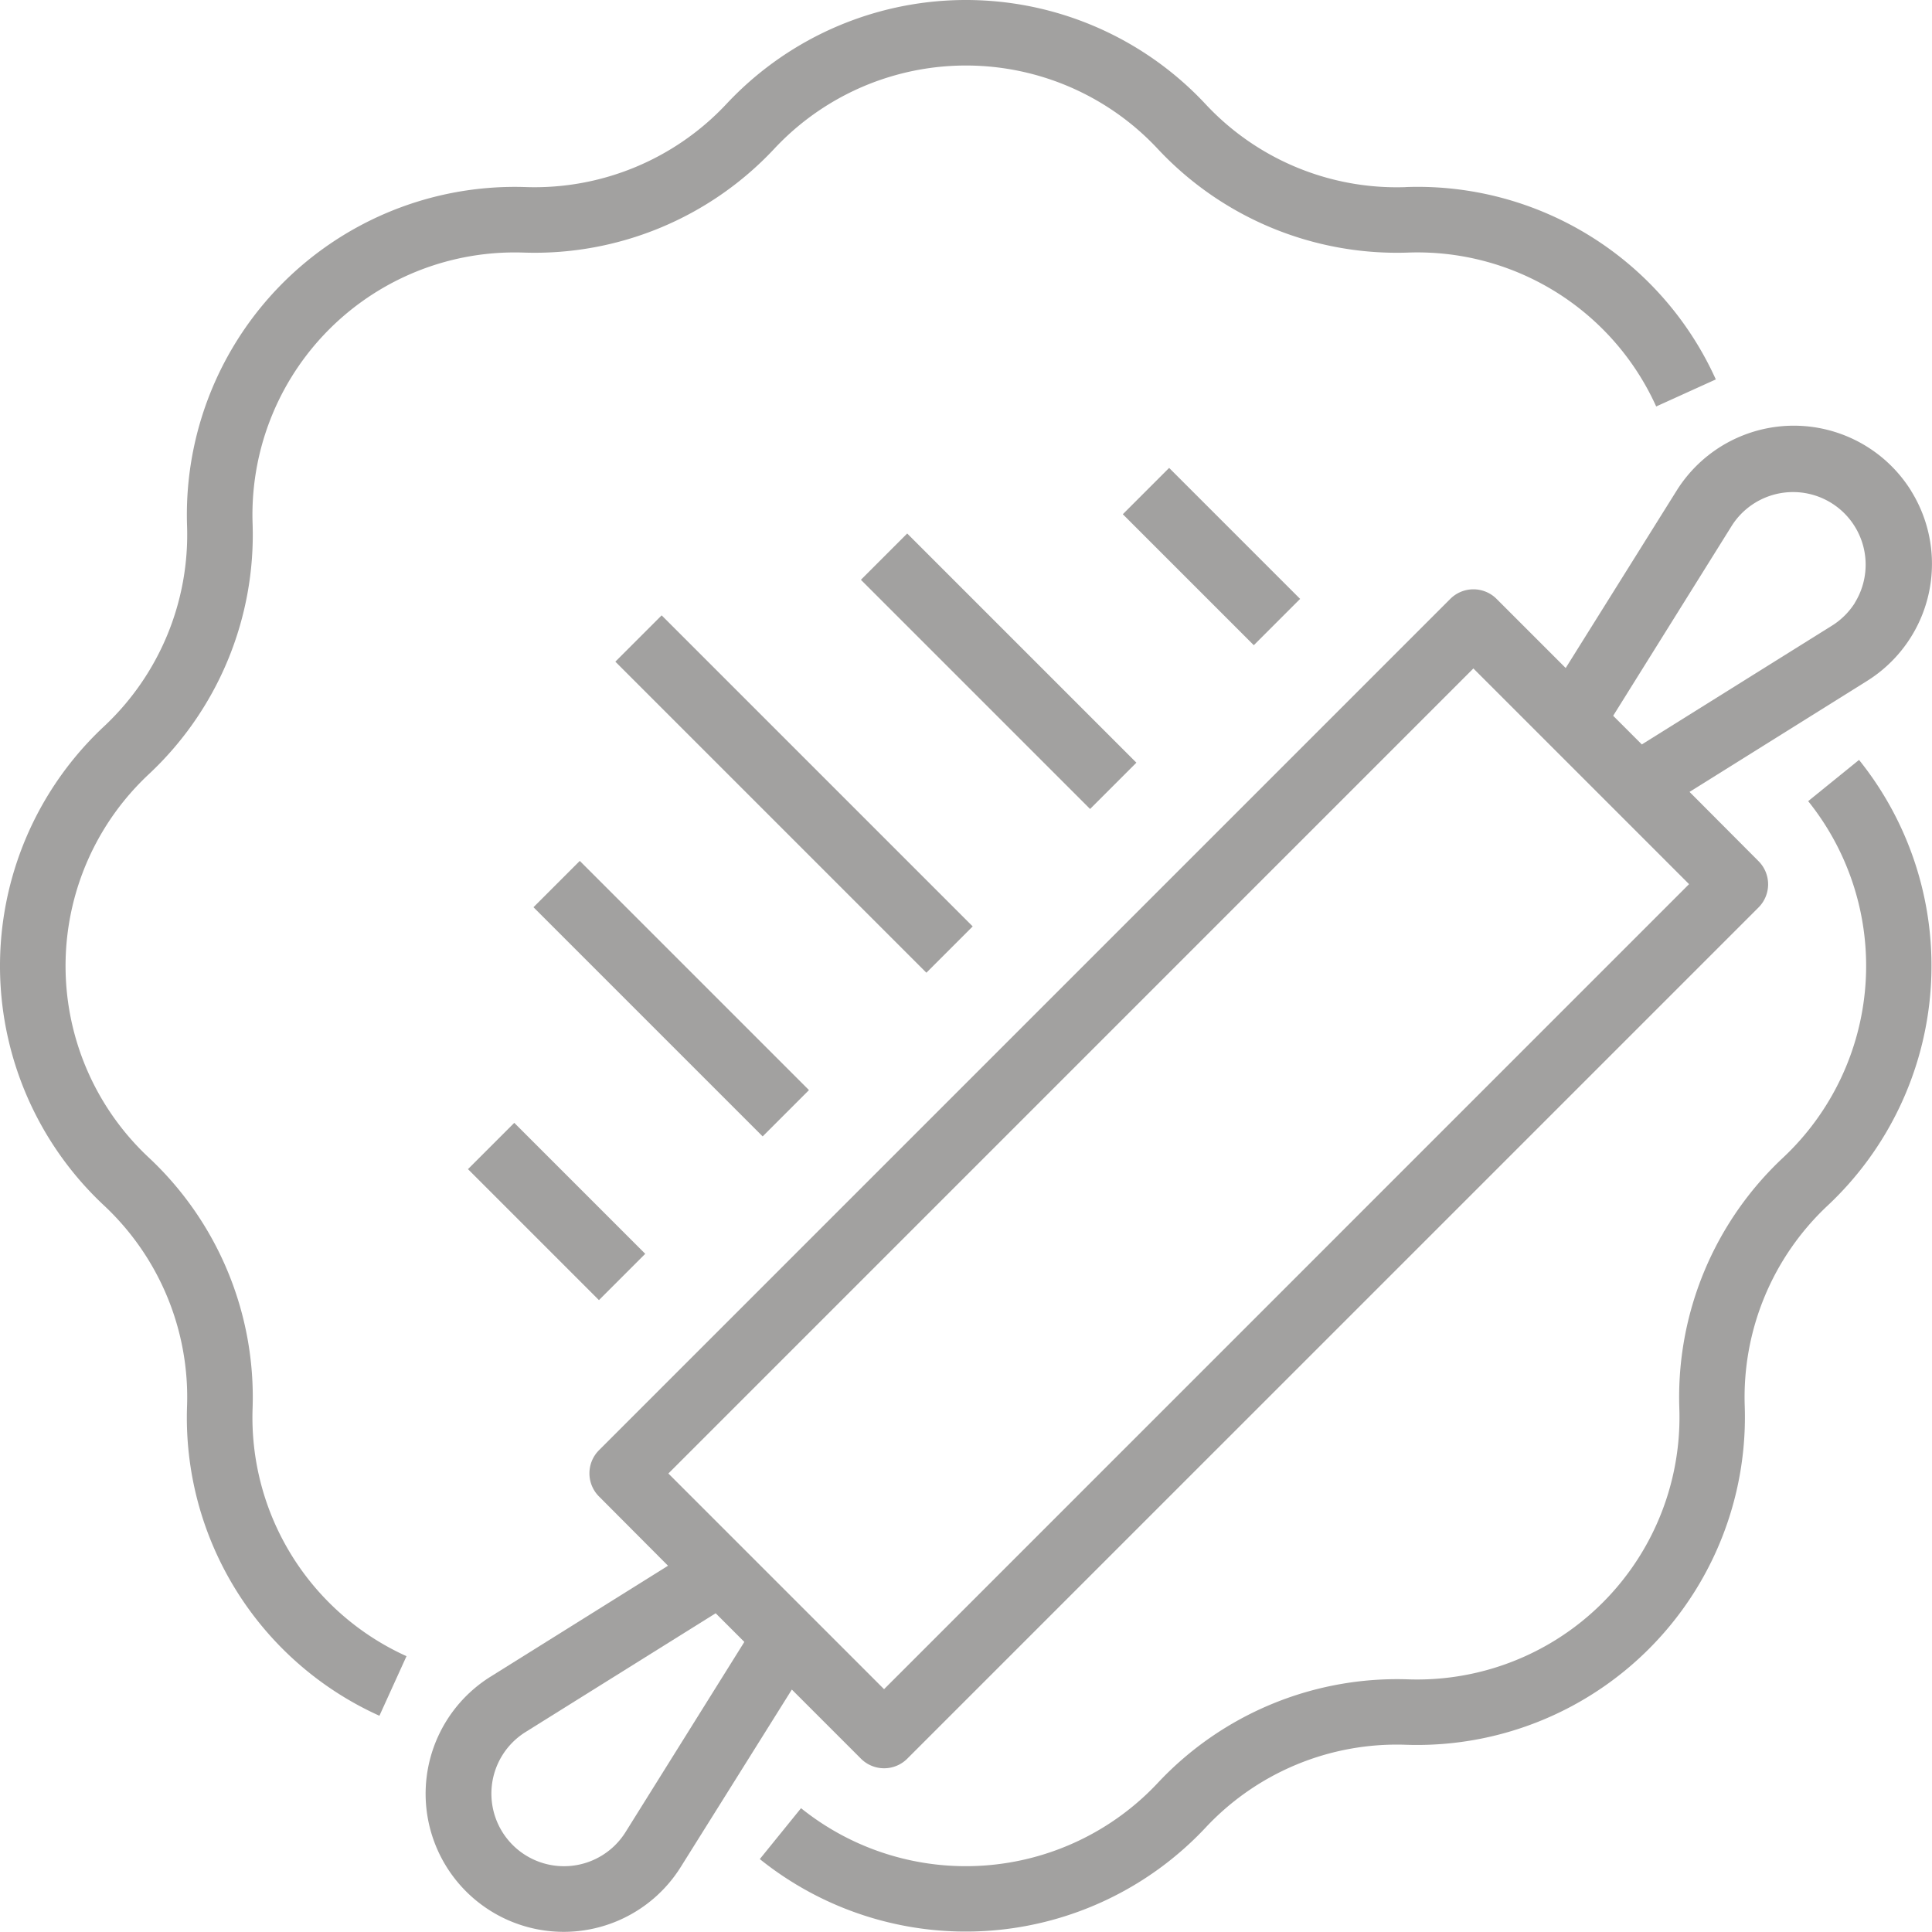 <svg xmlns="http://www.w3.org/2000/svg" xmlns:xlink="http://www.w3.org/1999/xlink" width="99.432" height="99.425" viewBox="0 0 99.432 99.425"><defs><clipPath id="a"><rect width="99.432" height="99.425" fill="#a2a1a0"/></clipPath></defs><g transform="translate(0 0)" clip-path="url(#a)"><path d="M72.362,9.631A13.446,13.446,0,0,1,62.039,5.354a16.87,16.87,0,0,0-23.844-.81q-.418.391-.81.81A13.525,13.525,0,0,1,27.062,9.629,16.873,16.873,0,0,0,9.627,25.922q-.019.572,0,1.143A13.51,13.51,0,0,1,5.352,37.387a16.872,16.872,0,0,0-.807,23.847q.39.417.807.807A13.51,13.51,0,0,1,9.627,72.362a16.831,16.831,0,0,0,9.9,15.942l1.394-3.067A13.481,13.481,0,0,1,13,72.477a16.877,16.877,0,0,0-5.342-12.9,13.5,13.5,0,0,1-.647-19.083q.312-.334.647-.647A16.875,16.875,0,0,0,13,26.949,13.5,13.5,0,0,1,26.035,13q.458-.015.915,0a16.882,16.882,0,0,0,12.9-5.344,13.5,13.5,0,0,1,19.728,0A16.852,16.852,0,0,0,72.475,13,13.482,13.482,0,0,1,85.237,20.92l3.069-1.392a16.838,16.838,0,0,0-15.943-9.9" transform="translate(0 -0.001)" fill="#a2a1a0"/><path d="M242.227,185.662l-2.619,2.123a13.535,13.535,0,0,1-1.289,18.346,16.877,16.877,0,0,0-5.342,12.9,13.5,13.5,0,0,1-13.04,13.951q-.457.015-.914,0a16.873,16.873,0,0,0-12.9,5.344,13.537,13.537,0,0,1-18.348,1.287l-2.122,2.619a16.917,16.917,0,0,0,22.932-1.608,13.468,13.468,0,0,1,10.323-4.275,16.873,16.873,0,0,0,17.435-16.293q.019-.571,0-1.142a13.51,13.51,0,0,1,4.275-10.322,16.92,16.92,0,0,0,1.606-22.932" transform="translate(-146.549 -146.553)" fill="#a2a1a0"/><path d="M180.421,107.345a7.113,7.113,0,0,0-12.059,0l-5.711,9.132-3.557-3.557a1.685,1.685,0,0,0-2.383,0L112.9,156.732a1.685,1.685,0,0,0,0,2.383l3.551,3.564-9.137,5.711a7.106,7.106,0,1,0,9.792,9.794l5.718-9.132,3.557,3.557a1.685,1.685,0,0,0,2.383,0L172.575,128.8a1.685,1.685,0,0,0,0-2.383l-3.551-3.564,9.137-5.711a7.106,7.106,0,0,0,2.26-9.792M114.257,176.4a3.736,3.736,0,1,1-5.153-5.153l9.8-6.122,1.475,1.475Zm13.313-7.368-11.1-11.1L157.9,116.5,169,127.6Zm49.965-55.91a3.737,3.737,0,0,1-1.166,1.166l-9.8,6.122-1.475-1.475,6.117-9.8a3.736,3.736,0,0,1,6.319,3.987" transform="translate(-82.071 -82.097)" fill="#a2a1a0"/><rect width="3.37" height="22.64" transform="translate(31.669 34.053) rotate(-45)" fill="#a2a1a0"/><rect width="3.37" height="16.681" transform="translate(44.307 29.84) rotate(-45)" fill="#a2a1a0"/><rect width="3.37" height="16.681" transform="translate(27.456 46.691) rotate(-45)" fill="#a2a1a0"/><rect width="3.37" height="9.533" transform="translate(24.084 60.171) rotate(-45)" fill="#a2a1a0"/><rect width="3.37" height="9.533" transform="translate(57.787 26.465) rotate(-45)" fill="#a2a1a0"/></g></svg>